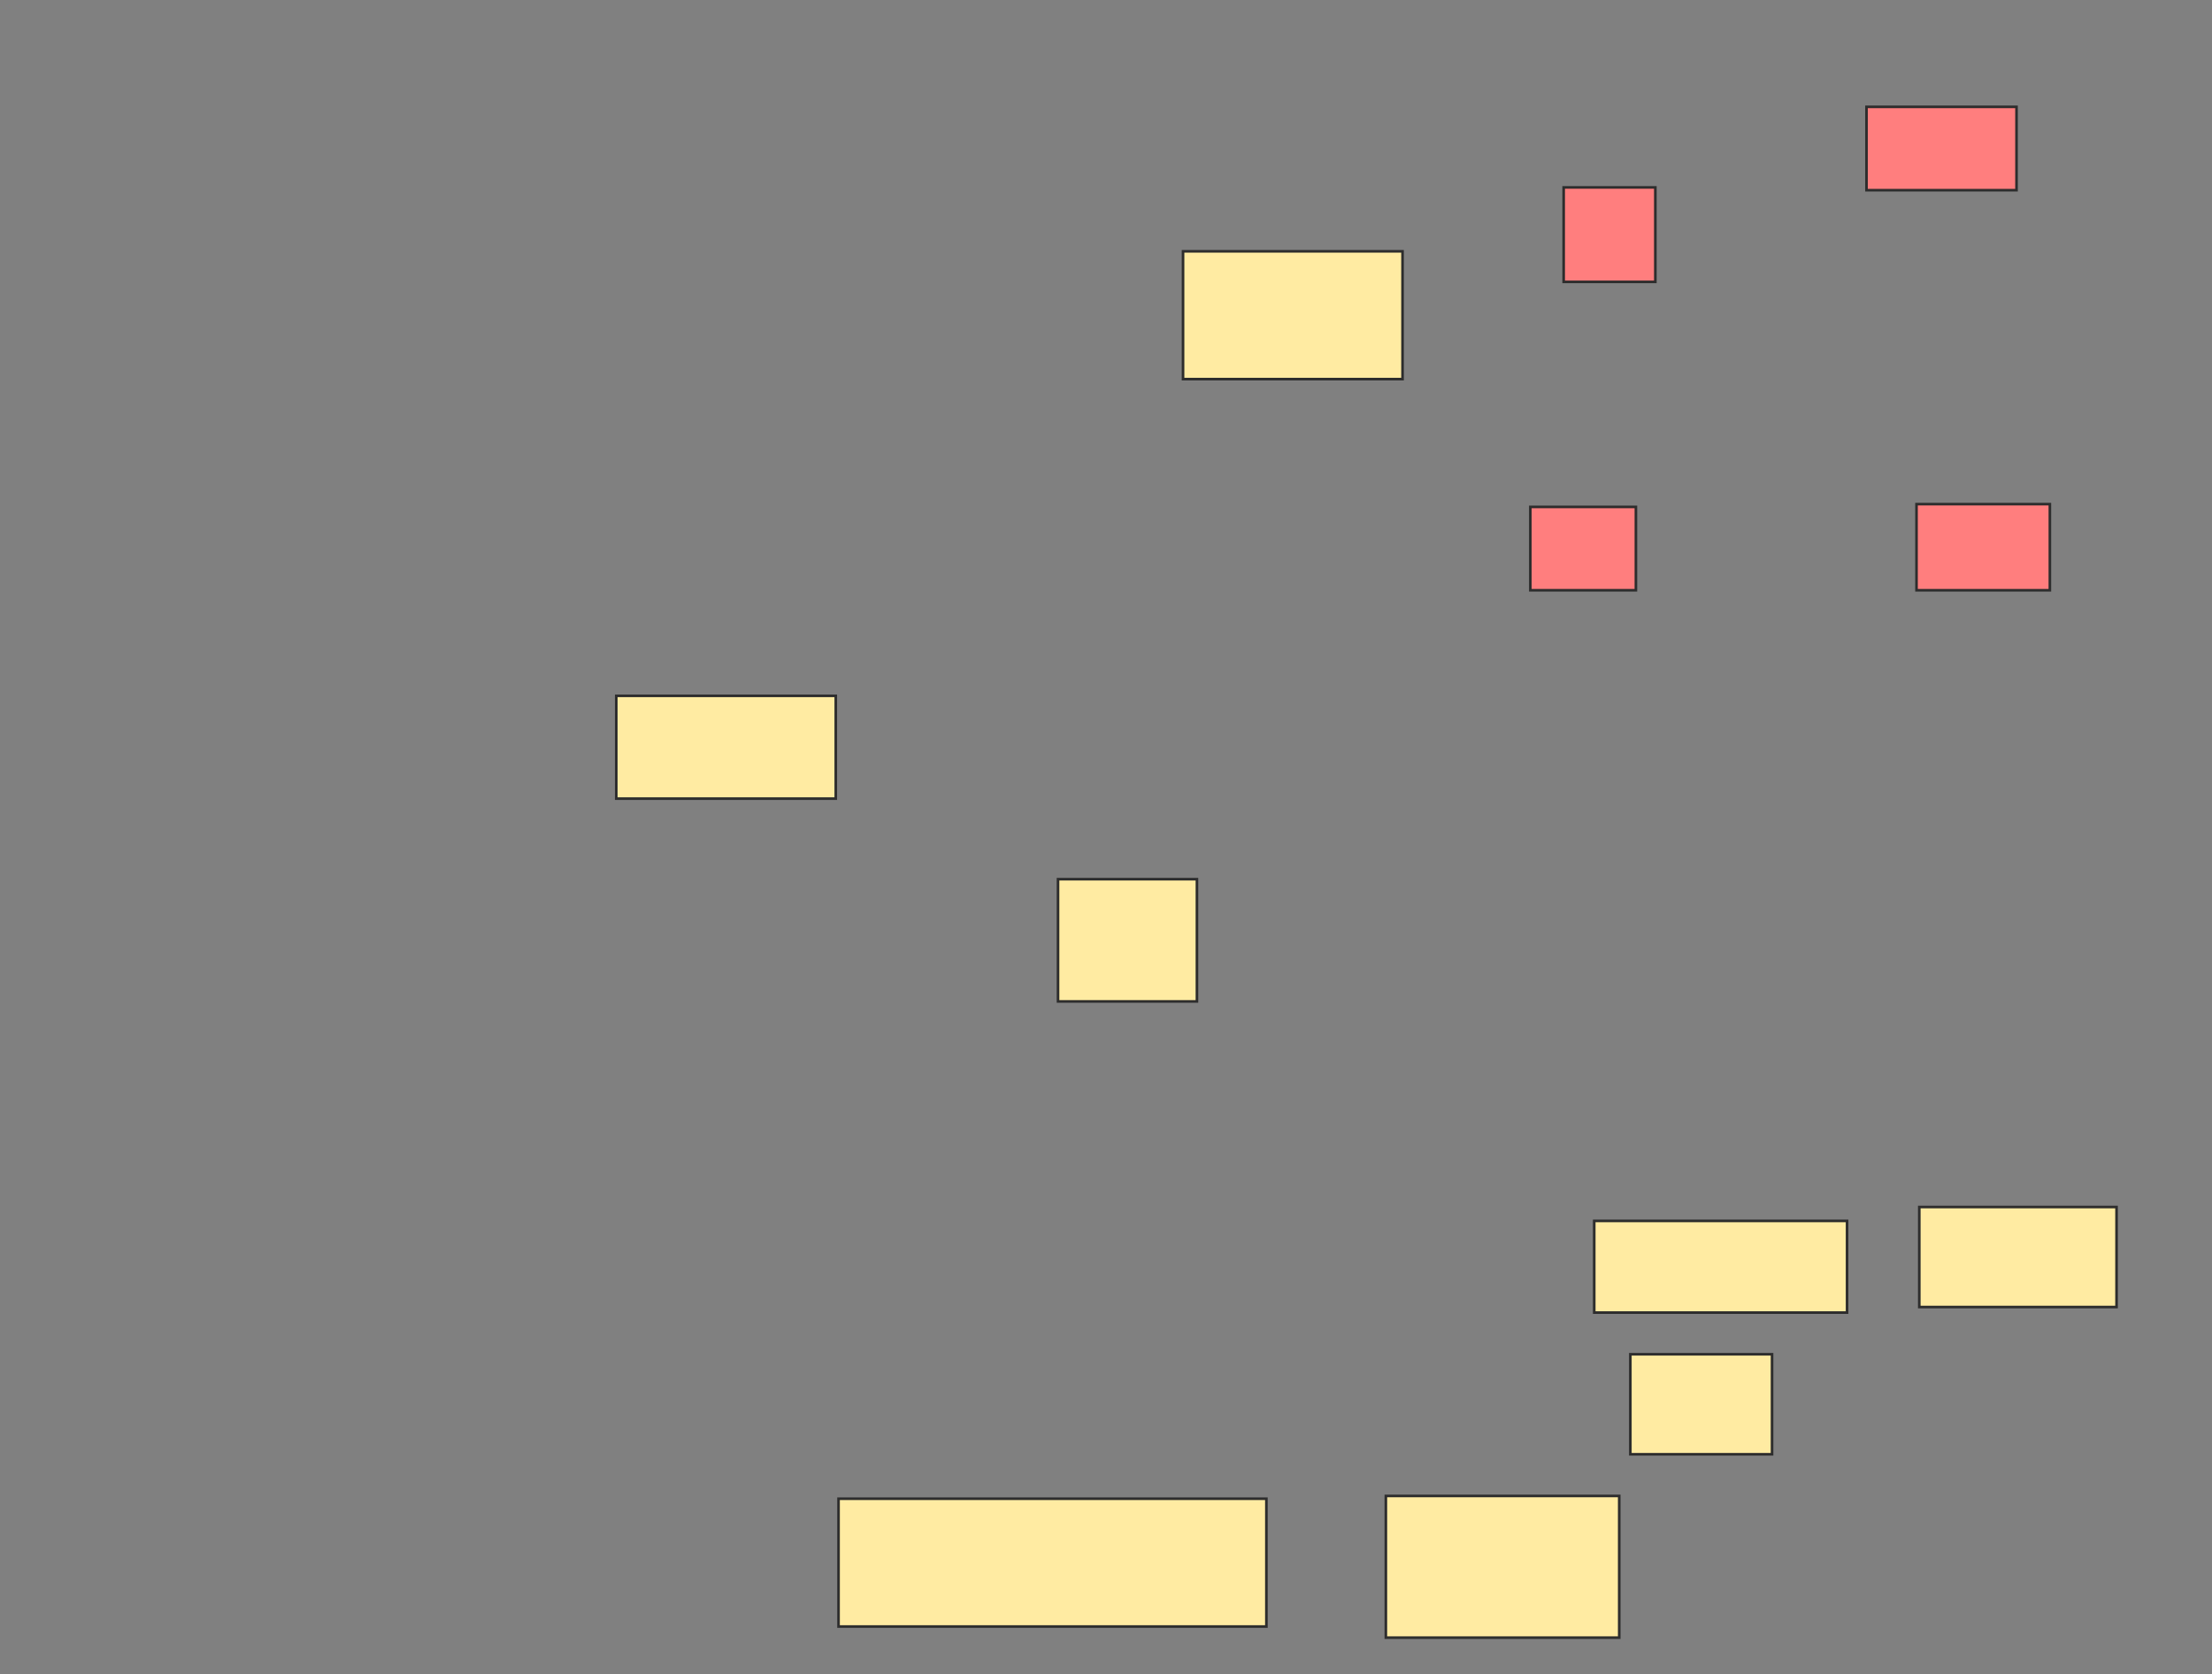 <svg xmlns="http://www.w3.org/2000/svg" width="847" height="641">
 <rect width="100%" height="100%" fill="#808080" stroke="none"/>
 <!-- Created with Image Occlusion Enhanced -->
 <g>
  <title>Labels</title>
 </g>
 <g>
  <title>Masks</title>
  <rect id="54933db817444f36ace5b40ed4ae62a1-ao-1" height="48.936" width="84.043" y="96.234" x="453" stroke="#2D2D2D" fill="#FFEBA2"/>
  <g id="54933db817444f36ace5b40ed4ae62a1-ao-2" class="qshape">
   <rect height="31.915" width="40.426" y="194.106" x="585.979" stroke="#2D2D2D" fill="#FF7E7E" class="qshape"/>
   <rect height="32.979" width="51.064" y="193.043" x="733.851" stroke="#2D2D2D" fill="#FF7E7E" class="qshape"/>
   <rect height="36.17" width="35.106" y="71.766" x="598.745" stroke="#2D2D2D" fill="#FF7E7E" class="qshape"/>
   <rect height="31.915" width="57.447" y="40.915" x="714.702" stroke="#2D2D2D" fill="#FF7E7E" class="qshape"/>
  </g>
  <rect id="54933db817444f36ace5b40ed4ae62a1-ao-3" height="39.362" width="84.043" y="266.447" x="235.979" stroke="#2D2D2D" fill="#FFEBA2"/>
  <rect id="54933db817444f36ace5b40ed4ae62a1-ao-4" height="46.809" width="53.191" y="336.66" x="405.128" stroke="#2D2D2D" fill="#FFEBA2"/>
  <g id="54933db817444f36ace5b40ed4ae62a1-ao-5">
   <rect height="48.936" width="163.83" y="573.894" x="321.085" stroke="#2D2D2D" fill="#FFEBA2"/>
   <rect height="54.255" width="89.362" y="572.83" x="530.66" stroke="#2D2D2D" fill="#FFEBA2"/>
  </g>
  <g id="54933db817444f36ace5b40ed4ae62a1-ao-6">
   <rect height="35.106" width="96.809" y="467.511" x="610.447" stroke="#2D2D2D" fill="#FFEBA2"/>
   <rect height="38.298" width="75.532" y="462.192" x="734.915" stroke="#2D2D2D" fill="#FFEBA2"/>
   <rect height="38.298" width="54.255" y="518.575" x="624.277" stroke="#2D2D2D" fill="#FFEBA2"/>
  </g>
 </g>
</svg>